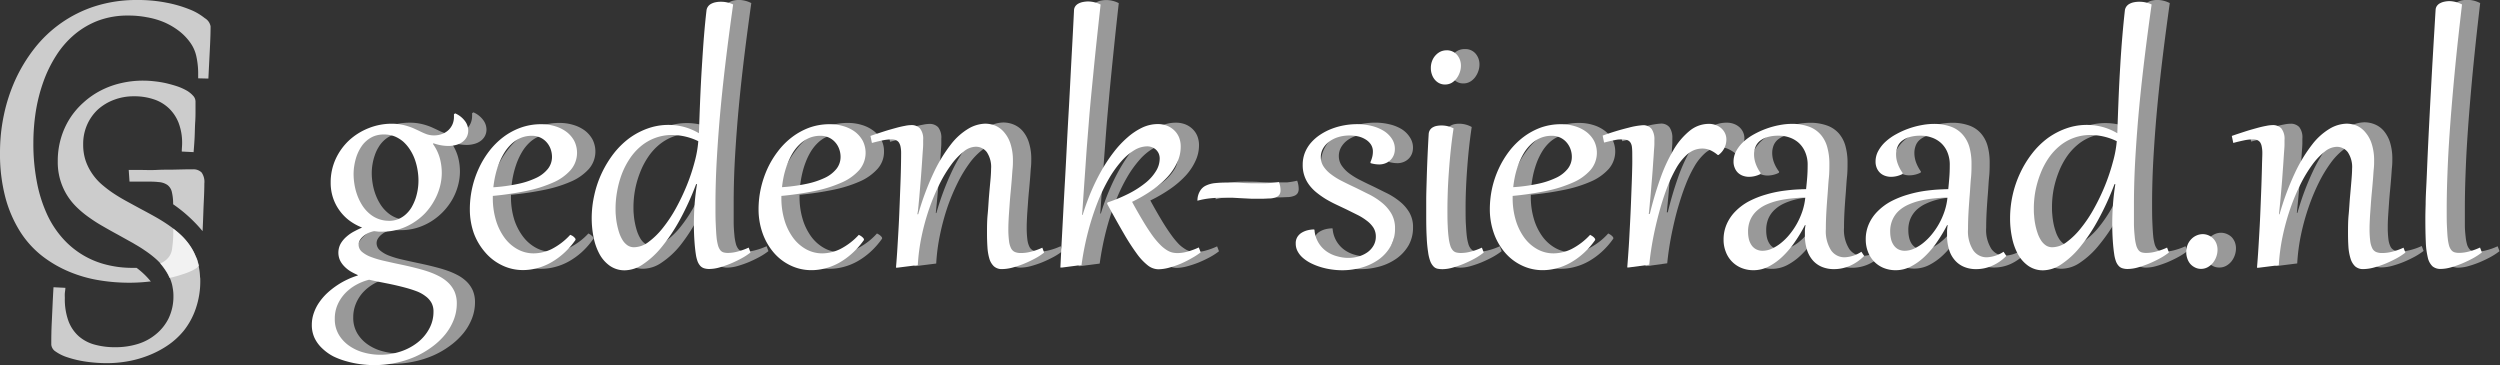 <svg id="Laag_1" data-name="Laag 1" xmlns="http://www.w3.org/2000/svg" viewBox="0 0 509.42 74.37"><rect x="0" y="0" width="509.42" height="74.37" fill="#333333" stroke="none"/><defs><style>.cls-1{opacity:0.75;}.cls-2{fill:#fff;}.cls-3{opacity:0.5;}</style></defs><g class="cls-1"><path class="cls-2" d="M75.27,71a17.16,17.16,0,0,1-.9,5.83A15.06,15.06,0,0,1,72,81.27a15.27,15.27,0,0,1-3.46,3.17,19.73,19.73,0,0,1-4.06,2.08,21.75,21.75,0,0,1-4.21,1.14,24.24,24.24,0,0,1-3.91.34,29.86,29.86,0,0,1-4.45-.32,21.3,21.3,0,0,1-3.64-.85,9,9,0,0,1-2.48-1.2,1.87,1.87,0,0,1-.88-1.41c0-1.07,0-2.59.1-4.59s.19-4.36.35-7.1l2.42.12c0,.37-.08.74-.11,1.1s0,.7,0,1a13,13,0,0,0,.73,4.64,7.86,7.86,0,0,0,2.08,3.1,8.18,8.18,0,0,0,3.26,1.73,15.57,15.57,0,0,0,4.26.53,15.23,15.23,0,0,0,4.51-.65,10.67,10.67,0,0,0,3.73-2A9.79,9.79,0,0,0,68.8,78.9a10.26,10.26,0,0,0,1-4.52,8.74,8.74,0,0,0-.15-1.72,7.24,7.24,0,0,0-.3-1.26,9.54,9.54,0,0,0-1.22-2.48,11.7,11.7,0,0,0-1.84-2.1A20.39,20.39,0,0,0,63.92,65c-.63-.44-1.3-.85-2-1.25-.21-.13-.42-.26-.65-.38l-2.82-1.57c-1-.54-2-1.1-3-1.68A30.69,30.69,0,0,1,52.6,58.3a20.2,20.2,0,0,1-2.55-2.12,13,13,0,0,1-2-2.52,12.74,12.74,0,0,1-1.82-6.77,16.34,16.34,0,0,1,.65-4.73,15.72,15.72,0,0,1,1.8-4,15.53,15.53,0,0,1,2.78-3.26A16.28,16.28,0,0,1,55,32.44a17.31,17.31,0,0,1,4.12-1.5,19.62,19.62,0,0,1,4.49-.51,20.26,20.26,0,0,1,2.25.13,21.8,21.8,0,0,1,2.38.38c.8.19,1.57.4,2.3.64a11.42,11.42,0,0,1,1.92.85,5.26,5.26,0,0,1,1.33,1.06,1.75,1.75,0,0,1,.51,1.22c0,.46,0,1,0,1.73s0,1.48-.06,2.37-.07,1.86-.11,2.9S74,43.86,73.91,45l-2.41-.12c0-.59.07-1.13.07-1.66a11.38,11.38,0,0,0-.71-4.17,8.31,8.31,0,0,0-2-3,8.17,8.17,0,0,0-3.09-1.82,12.41,12.41,0,0,0-4-.61,11.32,11.32,0,0,0-4.11.73,10.29,10.29,0,0,0-3.29,2,9.43,9.43,0,0,0-2.17,3.1,9.68,9.68,0,0,0-.79,3.95,10.31,10.31,0,0,0,.45,3.18,10.74,10.74,0,0,0,1.26,2.62A11.47,11.47,0,0,0,55,51.41a24.05,24.05,0,0,0,2.39,1.86c.86.58,1.77,1.13,2.73,1.66l2.9,1.58c1,.53,2,1.07,3,1.63s1.91,1.13,2.8,1.74l.21.15A20.49,20.49,0,0,1,71.43,62a12.91,12.91,0,0,1,2,2.47,11.24,11.24,0,0,1,.88,1.73c.16.37.3.76.43,1.15,0,0,0,.07,0,.1a11.94,11.94,0,0,1,.48,3C75.27,70.66,75.27,70.84,75.27,71Z" transform="translate(-34.46 -14)"/></g><g class="cls-1"><path class="cls-2" d="M75.55,49.16a2.33,2.33,0,0,0-1.85-.65l-1.41,0-2.67.06c-1,0-2.13,0-3.31.06s-2.3,0-3.36,0H61.38c-.21,0-.44,0-.69,0L60.85,51h2.9c1.23,0,2.22,0,3,.1a3.58,3.58,0,0,1,1.84.6,2.5,2.5,0,0,1,.9,1.48,10.26,10.26,0,0,1,.25,2.44,29.66,29.66,0,0,1,6,5.48c.07-1.4.12-2.7.16-3.92s.1-2.33.14-3.32.06-1.8.06-2.47A3.34,3.34,0,0,0,75.55,49.16Zm-.79,18.17a.38.38,0,0,1,0-.1,5.24,5.24,0,0,0-.4-1,11.24,11.24,0,0,0-.88-1.73,12.91,12.91,0,0,0-2-2.47,16.91,16.91,0,0,0-1.71-1.44c0,.32,0,.65,0,1,0,1.15-.13,2.21-.25,3.16a3.59,3.59,0,0,1-.57,1.5,4,4,0,0,1-1.39,1.22c-.15.08-.3.14-.46.21a11.92,11.92,0,0,1,1,1.32A8.82,8.82,0,0,1,69,70.63a23.27,23.27,0,0,0,2.58-.71,14.74,14.74,0,0,0,2-.77,8.2,8.2,0,0,0,1-.58,3.41,3.41,0,0,0,.42-.43h0a7.15,7.15,0,0,0-.19-.7S74.77,67.36,74.76,67.33ZM76.19,17.7a11.54,11.54,0,0,0-3.06-1.77,25,25,0,0,0-4.68-1.37,29.78,29.78,0,0,0-6-.56,27.9,27.9,0,0,0-8.59,1.26A25.53,25.53,0,0,0,41.45,23.9a32,32,0,0,0-3.89,6.42,34.51,34.51,0,0,0-2.33,7.21,36.73,36.73,0,0,0-.77,7.5,34.9,34.9,0,0,0,1.11,9.27,25.32,25.32,0,0,0,3.06,7,19.73,19.73,0,0,0,4.52,4.94,24.26,24.26,0,0,0,5.52,3.17,27,27,0,0,0,6,1.7,37.27,37.27,0,0,0,6.07.5,35.21,35.21,0,0,0,4.18-.24l.28,0a15.69,15.69,0,0,0-2.91-2.79h-.88a21.35,21.35,0,0,1-5.26-.64,17.51,17.51,0,0,1-8.87-5.33,19.58,19.58,0,0,1-3.2-4.87A28.23,28.23,0,0,1,42,51.21a41,41,0,0,1-.74-8.11,41.75,41.75,0,0,1,.5-6.41,33.63,33.63,0,0,1,1.55-6.06,26.23,26.23,0,0,1,2.62-5.34A18.68,18.68,0,0,1,49.68,21a16.77,16.77,0,0,1,4.88-2.83,17.2,17.2,0,0,1,6.08-1,19.51,19.51,0,0,1,3.77.35,15.82,15.82,0,0,1,3.46,1,14.3,14.3,0,0,1,3,1.74,11.09,11.09,0,0,1,2.34,2.4,7.49,7.49,0,0,1,1.26,2.83,16.37,16.37,0,0,1,.37,3.17c0,.22,0,.45,0,.65s0,.42,0,.65l2.08.05q.19-3.74.32-6.37c.09-1.75.13-3.18.13-4.28A2.44,2.44,0,0,0,76.19,17.7Z" transform="translate(-34.46 -14)"/></g><g class="cls-3"><path class="cls-2" d="M126.38,43.05a9.31,9.31,0,0,1,1.4,2.9,11.55,11.55,0,0,1,.4,3,11.18,11.18,0,0,1-.43,3,12,12,0,0,1-1.2,2.83,12.72,12.72,0,0,1-4.32,4.39,12.29,12.29,0,0,1-2.89,1.28,11.44,11.44,0,0,1-3.22.45,8.44,8.44,0,0,1-.87,0l-.87-.1a4.86,4.86,0,0,0-1.27.42,4.49,4.49,0,0,0-1,.65,3.07,3.07,0,0,0-.67.8,1.72,1.72,0,0,0-.24.86,1.92,1.92,0,0,0,.68,1.48,6.09,6.09,0,0,0,1.83,1.07,18.85,18.85,0,0,0,2.66.8c1,.23,2.06.47,3.16.7s2,.43,2.92.66,1.88.48,2.75.77a15.58,15.58,0,0,1,2.41,1,8.07,8.07,0,0,1,1.92,1.36,5.8,5.8,0,0,1,1.27,1.82,6,6,0,0,1,.45,2.4,9.09,9.09,0,0,1-.62,3.31,11.27,11.27,0,0,1-1.75,3,14.47,14.47,0,0,1-2.69,2.53,17.79,17.79,0,0,1-3.44,2,20.39,20.39,0,0,1-4,1.26,21,21,0,0,1-4.37.45,20.52,20.52,0,0,1-2.75-.19,19.75,19.75,0,0,1-2.85-.59,15.22,15.22,0,0,1-2.68-1,9.86,9.86,0,0,1-2.25-1.55,7.1,7.1,0,0,1-1.56-2.1,6.17,6.17,0,0,1-.57-2.71,7.14,7.14,0,0,1,.42-2.43,9.07,9.07,0,0,1,1.11-2.17,12.08,12.08,0,0,1,1.63-1.88,16.34,16.34,0,0,1,2-1.57A16.53,16.53,0,0,1,109,70.66a14.69,14.69,0,0,1,2.08-.8l0-.1a14.72,14.72,0,0,1-1.43-.72,6.33,6.33,0,0,1-1.27-1,4.94,4.94,0,0,1-.91-1.26,3.84,3.84,0,0,1,.12-3.4A5.73,5.73,0,0,1,108.76,62a8,8,0,0,1,1.56-1.08c.57-.3,1.12-.57,1.64-.79a11,11,0,0,1-2.72-1.52,9.59,9.59,0,0,1-2-2.12A9.37,9.37,0,0,1,106,53.91a9.73,9.73,0,0,1-.43-2.92,11.27,11.27,0,0,1,1-4.79,12,12,0,0,1,2.71-3.81,13,13,0,0,1,4-2.51A12.65,12.65,0,0,1,118,39a10.22,10.22,0,0,1,1.74.14,11.33,11.33,0,0,1,1.47.35,12.35,12.35,0,0,1,1.23.45l1.06.49q.75.38,1.47.66a4.53,4.53,0,0,0,1.67.29,4.64,4.64,0,0,0,1.53-.26,4,4,0,0,0,1.28-.74,3.62,3.62,0,0,0,.88-1.19,3.71,3.71,0,0,0,.33-1.59c0-.09,0-.18,0-.26s0-.17,0-.27l.26-.18a4.86,4.86,0,0,1,2,1.57,3.28,3.28,0,0,1,.67,1.89,2.86,2.86,0,0,1-.3,1.33,3,3,0,0,1-.84,1,3.75,3.75,0,0,1-1.3.63,5.75,5.75,0,0,1-1.66.22,9.08,9.08,0,0,1-3-.55Zm-13,27.64a10.87,10.87,0,0,0-2.66,1.09,9.46,9.46,0,0,0-2.23,1.73A7.93,7.93,0,0,0,107,75.83a7.21,7.21,0,0,0-.56,2.85,6.17,6.17,0,0,0,.84,3.27,7.38,7.38,0,0,0,2.17,2.28,9.5,9.5,0,0,0,3,1.35,12.55,12.55,0,0,0,3.24.43,13,13,0,0,0,4.15-.66,11.38,11.38,0,0,0,3.47-1.84,9,9,0,0,0,2.38-2.78,7.19,7.19,0,0,0,.88-3.5,3.65,3.65,0,0,0-.44-1.83,4.28,4.28,0,0,0-1.2-1.32,7.13,7.13,0,0,0-1.8-1c-.7-.26-1.47-.51-2.3-.73-1.12-.3-2.3-.58-3.55-.83S114.69,71,113.37,70.69Zm4.07-12a5,5,0,0,0,1.93-.37,5.33,5.33,0,0,0,1.53-1A6,6,0,0,0,122.05,56a10.66,10.66,0,0,0,.78-1.72,11.82,11.82,0,0,0,.6-3.65,12.66,12.66,0,0,0-.19-2.2,12.12,12.12,0,0,0-.56-2.17,9.63,9.63,0,0,0-1-2,8,8,0,0,0-1.35-1.59,6.31,6.31,0,0,0-1.76-1.08,5.94,5.94,0,0,0-2.2-.39,5.65,5.65,0,0,0-2,.35,5.47,5.47,0,0,0-1.59,1,6,6,0,0,0-1.17,1.42,8,8,0,0,0-.79,1.7,10.66,10.66,0,0,0-.46,1.83,11,11,0,0,0-.15,1.77,13.2,13.2,0,0,0,.2,2.23,11.85,11.85,0,0,0,.59,2.18,10.81,10.81,0,0,0,1,2,7.34,7.34,0,0,0,1.41,1.62,6,6,0,0,0,4,1.49Z" transform="translate(-34.46 -14)"/><path class="cls-2" d="M154.36,61.57l.3.17A2.16,2.16,0,0,1,155,62a1.85,1.85,0,0,1,.28.28.47.47,0,0,1,.11.28.27.27,0,0,1-.06.16A16,16,0,0,1,153,65.38a14.57,14.57,0,0,1-2.65,1.9,11.88,11.88,0,0,1-2.8,1.12,10.89,10.89,0,0,1-2.8.37,9.65,9.65,0,0,1-4.35-1,10.23,10.23,0,0,1-3.4-2.65,12.35,12.35,0,0,1-2.23-3.94,14.57,14.57,0,0,1-.8-4.86,20.29,20.29,0,0,1,.46-4.23,19.68,19.68,0,0,1,1.35-4,18.4,18.4,0,0,1,2.15-3.57,15,15,0,0,1,2.87-2.87,13.76,13.76,0,0,1,3.54-1.91,12.24,12.24,0,0,1,4.14-.69,9.46,9.46,0,0,1,2.79.4,7.54,7.54,0,0,1,2.33,1.13,5.82,5.82,0,0,1,1.59,1.83,5.42,5.42,0,0,1-.72,6A10.46,10.46,0,0,1,150.8,51a26.57,26.57,0,0,1-5.45,1.69,61.36,61.36,0,0,1-6.77,1v.34a15.7,15.7,0,0,0,.64,4.63A11.69,11.69,0,0,0,141,62.16a8.22,8.22,0,0,0,2.65,2.32,6.77,6.77,0,0,0,3.28.83,8.49,8.49,0,0,0,3.65-.88A13.34,13.34,0,0,0,154.36,61.57ZM150.64,45.7a4.51,4.51,0,0,0-.31-1.7,4.21,4.21,0,0,0-.85-1.38,3.9,3.9,0,0,0-2.91-1.25,5.88,5.88,0,0,0-2.34.45,6.53,6.53,0,0,0-1.88,1.24,8.71,8.71,0,0,0-1.46,1.81,14.14,14.14,0,0,0-1.08,2.21,18.8,18.8,0,0,0-1.11,4.78,34.24,34.24,0,0,0,5-.68,16.47,16.47,0,0,0,3.75-1.24,6.6,6.6,0,0,0,2.35-1.82A3.88,3.88,0,0,0,150.64,45.7Z" transform="translate(-34.46 -14)"/><path class="cls-2" d="M187.55,14.63c-.47,3.35-.93,6.78-1.36,10.28s-.82,7-1.15,10.48-.59,6.91-.79,10.29-.29,6.61-.29,9.7c0,1.49,0,2.77,0,3.84s.08,2,.15,2.71a10.52,10.52,0,0,0,.3,1.76,2.88,2.88,0,0,0,.47,1,1.36,1.36,0,0,0,.67.46,3.28,3.28,0,0,0,.89.11,7.71,7.71,0,0,0,2-.29,13,13,0,0,0,2.23-.8l.37,1a12.65,12.65,0,0,1-1.79,1.17,24.86,24.86,0,0,1-2.26,1.09,22.08,22.08,0,0,1-2.32.8,7.94,7.94,0,0,1-2,.3,3.43,3.43,0,0,1-1.07-.14,1.77,1.77,0,0,1-.78-.48,2.81,2.81,0,0,1-.55-.92,6.3,6.3,0,0,1-.37-1.46c-.12-.79-.21-1.72-.29-2.77s-.1-2.2-.1-3.44,0-2.66.14-4,.26-2.73.49-4.09l-.18,0a55.91,55.91,0,0,1-3.31,7.26A36.21,36.21,0,0,1,173.08,64a17,17,0,0,1-3.82,3.52,6.74,6.74,0,0,1-3.67,1.24,5.22,5.22,0,0,1-3.07-.9,7,7,0,0,1-2.1-2.37,11.65,11.65,0,0,1-1.22-3.38,19.55,19.55,0,0,1-.4-3.93,21.39,21.39,0,0,1,.54-4.79,21,21,0,0,1,1.53-4.48,21.73,21.73,0,0,1,2.4-3.93,16.84,16.84,0,0,1,3.15-3.11,14.78,14.78,0,0,1,3.76-2.05,12.43,12.43,0,0,1,4.26-.74,12.31,12.31,0,0,1,3.12.4,11.86,11.86,0,0,1,3.09,1.3q.1-3.36.25-6.83c.1-2.31.21-4.56.35-6.75s.27-4.26.43-6.21.33-3.69.52-5.22a1.7,1.7,0,0,1,.31-.82,1.82,1.82,0,0,1,.65-.55,3.12,3.12,0,0,1,.89-.31,4.87,4.87,0,0,1,1-.1A5.73,5.73,0,0,1,187.55,14.63Zm-7.09,27.86a12.35,12.35,0,0,0-5.3-1.26,9.8,9.8,0,0,0-3.53.61,10,10,0,0,0-2.9,1.69,11.62,11.62,0,0,0-2.25,2.53,15.68,15.68,0,0,0-1.61,3.13,19.11,19.11,0,0,0-1,3.47,19.76,19.76,0,0,0-.33,3.57c0,.43,0,.91.06,1.46a13.28,13.28,0,0,0,.23,1.7,14,14,0,0,0,.44,1.72,7.77,7.77,0,0,0,.69,1.51,3.59,3.59,0,0,0,1,1.08,2.36,2.36,0,0,0,1.38.4,5,5,0,0,0,2.9-1.06,15.36,15.36,0,0,0,2.9-2.83,28.74,28.74,0,0,0,2.67-4,43.54,43.54,0,0,0,2.23-4.68,36.87,36.87,0,0,0,1.6-4.75A23.54,23.54,0,0,0,180.46,42.49Z" transform="translate(-34.46 -14)"/><path class="cls-2" d="M213.16,61.57l.31.17a2.08,2.08,0,0,1,.34.24,1.48,1.48,0,0,1,.28.28.43.43,0,0,1,.12.28.27.27,0,0,1-.06.16,16.41,16.41,0,0,1-2.38,2.68,14.92,14.92,0,0,1-2.65,1.9,12,12,0,0,1-2.8,1.12,11,11,0,0,1-2.81.37,9.71,9.71,0,0,1-4.35-1,10.33,10.33,0,0,1-3.4-2.65,12.33,12.33,0,0,1-2.22-3.94,14.33,14.33,0,0,1-.81-4.86,19.65,19.65,0,0,1,.47-4.23,20.28,20.28,0,0,1,1.34-4,18.91,18.91,0,0,1,2.15-3.57,14.77,14.77,0,0,1,2.88-2.87,13.44,13.44,0,0,1,3.54-1.91,12.15,12.15,0,0,1,4.14-.69,9.56,9.56,0,0,1,2.79.4,7.48,7.48,0,0,1,2.32,1.13A5.69,5.69,0,0,1,214,42.41a5,5,0,0,1,.59,2.47,5.14,5.14,0,0,1-1.31,3.52A10.46,10.46,0,0,1,209.6,51a26.38,26.38,0,0,1-5.45,1.69,61,61,0,0,1-6.77,1v.34a15.7,15.7,0,0,0,.64,4.63,11.69,11.69,0,0,0,1.77,3.59,8.32,8.32,0,0,0,2.65,2.32,6.81,6.81,0,0,0,3.29.83,8.45,8.45,0,0,0,3.64-.88A13.34,13.34,0,0,0,213.16,61.57ZM209.44,45.7a4.71,4.71,0,0,0-.3-1.7,4.39,4.39,0,0,0-.85-1.38,4.15,4.15,0,0,0-1.3-.92,4,4,0,0,0-1.62-.33,5.8,5.8,0,0,0-2.33.45,6.4,6.4,0,0,0-1.88,1.24,8.75,8.75,0,0,0-1.47,1.81,13.26,13.26,0,0,0-1.07,2.21,16.45,16.45,0,0,0-.72,2.39,19.54,19.54,0,0,0-.4,2.39,34.24,34.24,0,0,0,5-.68,16.39,16.39,0,0,0,3.76-1.24,6.64,6.64,0,0,0,2.34-1.82A3.88,3.88,0,0,0,209.44,45.7Z" transform="translate(-34.46 -14)"/><path class="cls-2" d="M221.78,45a6.53,6.53,0,0,0-.12-1.36,2.31,2.31,0,0,0-.36-.88,1.36,1.36,0,0,0-.63-.46,2.38,2.38,0,0,0-.89-.14,9,9,0,0,0-1.7.19c-.66.14-1.41.31-2.25.54l-.3-1.43,2.7-.9c.86-.26,1.66-.5,2.38-.7s1.37-.35,1.92-.45a7.12,7.12,0,0,1,1.31-.16,2.37,2.37,0,0,1,1.79.68,3.46,3.46,0,0,1,.64,2.35c0,.13,0,.43,0,.92s-.06,1.09-.11,1.82-.1,1.59-.17,2.54-.14,2-.22,3.06-.19,2.2-.29,3.35-.22,2.3-.34,3.45l.12,0a55.82,55.82,0,0,1,3.22-8.61,30.13,30.13,0,0,1,3.5-5.69,12.72,12.72,0,0,1,3.54-3.16,7.09,7.09,0,0,1,3.36-1,5.63,5.63,0,0,1,2.14.42,4.84,4.84,0,0,1,1.83,1.32,6.65,6.65,0,0,1,1.27,2.35,11,11,0,0,1,.48,3.47c0,.39,0,.92-.07,1.59s-.1,1.4-.17,2.22-.14,1.69-.23,2.6-.16,1.82-.22,2.7-.13,1.73-.17,2.52-.07,1.5-.07,2.09a19,19,0,0,0,.13,2.51,4.63,4.63,0,0,0,.42,1.53,1.59,1.59,0,0,0,.79.77,3.12,3.12,0,0,0,1.21.21,8.15,8.15,0,0,0,2.14-.29,13,13,0,0,0,2.23-.8l.38,1a13.42,13.42,0,0,1-1.8,1.17c-.73.39-1.49.76-2.29,1.09a20.81,20.81,0,0,1-2.38.8,8.68,8.68,0,0,1-2.1.3,2.37,2.37,0,0,1-1.68-.57,3.52,3.52,0,0,1-.92-1.56,10.46,10.46,0,0,1-.39-2.32c-.06-.88-.09-1.83-.09-2.84,0-1.24,0-2.52.13-3.83s.18-2.56.28-3.75.21-2.26.29-3.23.13-1.74.13-2.32a5.46,5.46,0,0,0-.87-3.41,2.78,2.78,0,0,0-2.31-1.1,4,4,0,0,0-2.42,1A13.27,13.27,0,0,0,232,47.27a27.48,27.48,0,0,0-2.41,4,42.08,42.08,0,0,0-2.09,5A48,48,0,0,0,226,61.85a39.07,39.07,0,0,0-.77,5.85l-4.13.52-.32,0c.11-1.26.21-2.62.3-4.1s.18-3,.26-4.49.14-3,.2-4.53.12-2.9.16-4.19.08-2.47.1-3.49S221.78,45.56,221.78,45Z" transform="translate(-34.46 -14)"/><path class="cls-2" d="M263.84,55a31.48,31.48,0,0,0,4.33-1.8A19.19,19.19,0,0,0,271.54,51a9.33,9.33,0,0,0,2.18-2.41,4.84,4.84,0,0,0,.77-2.59,2.44,2.44,0,0,0-.2-1,2.51,2.51,0,0,0-.56-.79,2.57,2.57,0,0,0-.81-.5,2.73,2.73,0,0,0-1-.18,5.2,5.2,0,0,0-2.58.77,11.24,11.24,0,0,0-2.65,2.24,22.25,22.25,0,0,0-2.56,3.57,35.36,35.36,0,0,0-2.31,4.81,52.65,52.65,0,0,0-1.92,5.91,60.27,60.27,0,0,0-1.36,6.88l-4,.52-.31,0c.08-1.56.17-3.28.26-5.15s.21-3.88.32-6,.23-4.3.36-6.59.25-4.62.37-7,.26-4.76.39-7.18.26-4.79.38-7.14.25-4.66.37-6.91.23-4.41.34-6.47a1.41,1.41,0,0,1,.27-.82,1.77,1.77,0,0,1,.66-.55,3.22,3.22,0,0,1,.92-.31,5.39,5.39,0,0,1,1.07-.1,5.73,5.73,0,0,1,2.49.63q-.45,4-.81,7.44c-.23,2.25-.45,4.34-.64,6.27s-.37,3.74-.52,5.42-.3,3.29-.43,4.83-.24,3-.35,4.51-.23,3-.33,4.47-.22,3.09-.33,4.71-.23,3.36-.36,5.22l.12,0a44.59,44.59,0,0,1,1.68-4.65,41,41,0,0,1,2.13-4.36,33.48,33.48,0,0,1,2.51-3.81,20.54,20.54,0,0,1,2.81-3,13.29,13.29,0,0,1,3-2A7.46,7.46,0,0,1,274.1,39a5.12,5.12,0,0,1,1.86.33,4.38,4.38,0,0,1,1.47.93,4.06,4.06,0,0,1,1,1.45,5,5,0,0,1,.35,1.9,7.42,7.42,0,0,1-.72,3.18,11.46,11.46,0,0,1-2,3,18.84,18.84,0,0,1-3.14,2.7,29.66,29.66,0,0,1-4.06,2.36c.88,1.62,1.68,3,2.38,4.16s1.35,2.13,1.92,2.91a16.32,16.32,0,0,0,1.55,1.87A7.24,7.24,0,0,0,276,64.78a3.6,3.6,0,0,0,1.1.46,5.05,5.05,0,0,0,1,.11,7.82,7.82,0,0,0,2.14-.32,14.8,14.8,0,0,0,2.23-.83l.38,1A13.42,13.42,0,0,1,281,66.4a24.42,24.42,0,0,1-2.3,1.09,21.39,21.39,0,0,1-2.42.8,8.75,8.75,0,0,1-2.1.3,3.59,3.59,0,0,1-2.13-.78,11.76,11.76,0,0,1-2.27-2.42,43.81,43.81,0,0,1-2.68-4.16q-1.47-2.52-3.36-6Z" transform="translate(-34.46 -14)"/><path class="cls-2" d="M298.78,50.82a4.81,4.81,0,0,1,.31,1.64,1.64,1.64,0,0,1-.22.91,1.44,1.44,0,0,1-.68.53,4,4,0,0,1-1.2.26c-.5,0-1.09.06-1.79.06s-1.29,0-1.93,0l-2-.1-2-.11c-.65,0-1.31,0-2,0a24.17,24.17,0,0,0-2.57.13,15.88,15.88,0,0,0-2.53.48,3.73,3.73,0,0,1,.42-1.91,2.7,2.7,0,0,1,1.2-1.09,5.6,5.6,0,0,1,1.87-.5c.73-.07,1.54-.11,2.44-.11s1.9,0,3,.07,2.23.08,3.47.08c.75,0,1.49,0,2.21,0A16,16,0,0,0,298.78,50.82Z" transform="translate(-34.46 -14)"/><path class="cls-2" d="M306,60.56a5.85,5.85,0,0,0,2.43,4.37,6.68,6.68,0,0,0,2.15,1,8.23,8.23,0,0,0,2.34.34A7.3,7.3,0,0,0,315,66a6,6,0,0,0,1.78-.85A4.32,4.32,0,0,0,318,63.79a3.6,3.6,0,0,0,.47-1.82,3.4,3.4,0,0,0-.5-1.84,5.58,5.58,0,0,0-1.32-1.44,11.18,11.18,0,0,0-1.93-1.21l-2.28-1.13-2.11-1c-.7-.33-1.39-.7-2-1.09A16.85,16.85,0,0,1,306.48,53,8.73,8.73,0,0,1,305,51.44a6.91,6.91,0,0,1-1-1.88,6.73,6.73,0,0,1-.37-2.3,6.6,6.6,0,0,1,.47-2.51,7.17,7.17,0,0,1,1.3-2.07,9.26,9.26,0,0,1,1.9-1.61,12.39,12.39,0,0,1,2.3-1.16,13.83,13.83,0,0,1,2.52-.69,14.85,14.85,0,0,1,2.52-.23,12.59,12.59,0,0,1,3,.35,8.48,8.48,0,0,1,2.47,1A5.4,5.4,0,0,1,321.76,42a3.75,3.75,0,0,1,.62,2.13,3.61,3.61,0,0,1-.15,1,3,3,0,0,1-.54,1,3,3,0,0,1-1,.78,3.39,3.39,0,0,1-1.5.34,6.5,6.5,0,0,1-1.74-.26l-.06-.2a6.17,6.17,0,0,0,.4-1.16,4.54,4.54,0,0,0,.11-1,2.59,2.59,0,0,0-.46-1.53,3.53,3.53,0,0,0-1.12-1,4.87,4.87,0,0,0-1.49-.58,8.16,8.16,0,0,0-1.61-.17,7.79,7.79,0,0,0-2.51.37,6,6,0,0,0-1.87,1,4.54,4.54,0,0,0-1.17,1.41,3.59,3.59,0,0,0-.4,1.65,3.43,3.43,0,0,0,.57,1.94,6.68,6.68,0,0,0,1.52,1.59,14.64,14.64,0,0,0,2.19,1.35q1.23.63,2.58,1.26c1,.48,2,1,3,1.48a14.09,14.09,0,0,1,2.65,1.73,8.12,8.12,0,0,1,1.89,2.22,5.85,5.85,0,0,1,.72,3,7.3,7.3,0,0,1-.89,3.62,8.65,8.65,0,0,1-2.41,2.67,11.25,11.25,0,0,1-3.45,1.65,14.71,14.71,0,0,1-4,.56,14.9,14.9,0,0,1-2.17-.16,14.06,14.06,0,0,1-2.16-.47,12.86,12.86,0,0,1-2-.78,7.87,7.87,0,0,1-1.64-1.07,4.71,4.71,0,0,1-1.11-1.35,3.31,3.31,0,0,1-.4-1.63,2.5,2.5,0,0,1,.32-1.3,2.65,2.65,0,0,1,.86-.87,4.3,4.3,0,0,1,1.2-.51,6.09,6.09,0,0,1,1.35-.18Z" transform="translate(-34.46 -14)"/><path class="cls-2" d="M334.35,39.88c-.23,1.51-.42,3-.58,4.52s-.28,3-.38,4.38-.17,2.75-.22,4-.07,2.4-.07,3.41c0,1.38,0,2.55.06,3.53s.11,1.81.2,2.49a9.4,9.4,0,0,0,.34,1.61,2.55,2.55,0,0,0,.52.93,1.41,1.41,0,0,0,.71.42,3.71,3.71,0,0,0,.92.1,7.84,7.84,0,0,0,2-.29,12.93,12.93,0,0,0,2.22-.8l.38,1a13.92,13.92,0,0,1-1.79,1.17,25.06,25.06,0,0,1-2.27,1.09,21.32,21.32,0,0,1-2.32.8,7.94,7.94,0,0,1-2,.3,5.27,5.27,0,0,1-1-.09,1.62,1.62,0,0,1-.82-.44,3.21,3.21,0,0,1-.65-1.05,8.37,8.37,0,0,1-.47-1.88c-.13-.79-.22-1.78-.29-3s-.1-2.63-.1-4.31q0-1.48,0-3.36c0-1.24.05-2.58.09-4s.09-2.94.16-4.53.15-3.22.25-4.91a1.72,1.72,0,0,1,.3-.9,1.69,1.69,0,0,1,.63-.53,2.78,2.78,0,0,1,.8-.26,4.62,4.62,0,0,1,.79-.07A5.27,5.27,0,0,1,334.35,39.88ZM332.63,31a2.6,2.6,0,0,1-1.23-.29,2.88,2.88,0,0,1-.91-.75,3.33,3.33,0,0,1-.57-1.07,4,4,0,0,1-.2-1.24A3.89,3.89,0,0,1,330,26a3.32,3.32,0,0,1,.77-1.14A3,3,0,0,1,333,24a2.72,2.72,0,0,1,2.13.92,3.34,3.34,0,0,1,.59,1,3.47,3.47,0,0,1,.21,1.22,4.08,4.08,0,0,1-.24,1.37,4.46,4.46,0,0,1-.66,1.24,3.38,3.38,0,0,1-1,.89A2.74,2.74,0,0,1,332.63,31Z" transform="translate(-34.46 -14)"/><path class="cls-2" d="M362.17,61.57l.3.17a2.16,2.16,0,0,1,.35.24,1.85,1.85,0,0,1,.28.28.47.47,0,0,1,.11.28.22.22,0,0,1-.06.16,16,16,0,0,1-2.38,2.68,14.57,14.57,0,0,1-2.65,1.9,11.88,11.88,0,0,1-2.8,1.12,10.89,10.89,0,0,1-2.8.37,9.71,9.71,0,0,1-4.35-1,10.33,10.33,0,0,1-3.4-2.65,12.54,12.54,0,0,1-2.23-3.94,14.57,14.57,0,0,1-.8-4.86,19.65,19.65,0,0,1,.47-4.23,19.07,19.07,0,0,1,1.34-4,18.4,18.4,0,0,1,2.15-3.57,15,15,0,0,1,2.87-2.87,13.76,13.76,0,0,1,3.54-1.91,12.24,12.24,0,0,1,4.14-.69,9.46,9.46,0,0,1,2.79.4,7.43,7.43,0,0,1,2.33,1.13A5.82,5.82,0,0,1,363,42.41a5.42,5.42,0,0,1-.72,6A10.46,10.46,0,0,1,358.61,51a26.57,26.57,0,0,1-5.45,1.69,61.36,61.36,0,0,1-6.77,1v.34a15.7,15.7,0,0,0,.64,4.63,11.69,11.69,0,0,0,1.77,3.59,8.32,8.32,0,0,0,2.65,2.32,6.8,6.8,0,0,0,3.28.83,8.49,8.49,0,0,0,3.65-.88A13.34,13.34,0,0,0,362.17,61.57ZM358.45,45.7a4.51,4.51,0,0,0-.31-1.7,4.21,4.21,0,0,0-.85-1.38,3.9,3.9,0,0,0-2.91-1.25,5.88,5.88,0,0,0-2.34.45,6.53,6.53,0,0,0-1.88,1.24,8.71,8.71,0,0,0-1.46,1.81,14.14,14.14,0,0,0-1.08,2.21,19.38,19.38,0,0,0-.72,2.39,21.57,21.57,0,0,0-.39,2.39,34.24,34.24,0,0,0,5-.68,16.73,16.73,0,0,0,3.76-1.24,6.64,6.64,0,0,0,2.34-1.82A3.88,3.88,0,0,0,358.45,45.7Z" transform="translate(-34.46 -14)"/><path class="cls-2" d="M370.06,68.22l-.32,0c.1-1.26.2-2.62.3-4.1s.17-3,.25-4.49.15-3,.21-4.53.11-2.9.16-4.19.08-2.47.1-3.49,0-1.84,0-2.44a11.44,11.44,0,0,0-.06-1.26,2.22,2.22,0,0,0-.27-.89,1.22,1.22,0,0,0-.6-.52,2.66,2.66,0,0,0-1.07-.17,5.53,5.53,0,0,0-.69,0c-.24,0-.5.06-.79.11l-1,.21-1.26.31-.29-1.42a51.55,51.55,0,0,1,5.32-1.68,14.85,14.85,0,0,1,2.74-.48,2.16,2.16,0,0,1,1.87.76,3.76,3.76,0,0,1,.57,2.27c0,.09,0,.36,0,.81s-.07,1-.11,1.75-.1,1.55-.17,2.5-.14,2-.23,3.05-.18,2.22-.28,3.4-.22,2.36-.34,3.53l.2,0a72,72,0,0,1,2.14-7.22,32.73,32.73,0,0,1,2.69-5.83,14.32,14.32,0,0,1,3.28-3.88A6.17,6.17,0,0,1,386.35,39a4,4,0,0,1,1.4.24,3.51,3.51,0,0,1,1.13.66,3.1,3.1,0,0,1,.75,1,2.89,2.89,0,0,1,.28,1.28,4,4,0,0,1-.39,1.71,4,4,0,0,1-1.21,1.45h-.16a6.66,6.66,0,0,0-1.57-1A4.19,4.19,0,0,0,385,44a4.65,4.65,0,0,0-1.72.33,5.23,5.23,0,0,0-1.52,1A11.06,11.06,0,0,0,379.67,48a26.64,26.64,0,0,0-1.77,3.75c-.54,1.37-1,2.81-1.45,4.32s-.8,3-1.11,4.41-.56,2.77-.75,4-.32,2.32-.4,3.17Z" transform="translate(-34.46 -14)"/><path class="cls-2" d="M406.5,47.38a6.42,6.42,0,0,0-.52-2.71,5.38,5.38,0,0,0-1.34-1.88,5.45,5.45,0,0,0-1.88-1.09,6.43,6.43,0,0,0-2.1-.35,8.16,8.16,0,0,0-2.37.29,4.46,4.46,0,0,0-1.57.81,3.05,3.05,0,0,0-.87,1.22,4.17,4.17,0,0,0-.27,1.51,5.64,5.64,0,0,0,.35,1.91A7.32,7.32,0,0,0,397,49l-.08.22a5.23,5.23,0,0,1-2.28.55,3.69,3.69,0,0,1-1.25-.21A2.76,2.76,0,0,1,391.66,48a3.13,3.13,0,0,1-.25-1.29,4.57,4.57,0,0,1,.56-2.19,7.39,7.39,0,0,1,1.5-1.88,11.16,11.16,0,0,1,2.15-1.52,17.35,17.35,0,0,1,2.53-1.14,18.2,18.2,0,0,1,2.62-.71,13.76,13.76,0,0,1,2.45-.25,10,10,0,0,1,3.54.56,5.79,5.79,0,0,1,2.4,1.61,6.53,6.53,0,0,1,1.34,2.56,12.59,12.59,0,0,1,.43,3.4c0,.87,0,1.83-.11,2.87s-.16,2.13-.25,3.27-.18,2.32-.25,3.53-.11,2.42-.11,3.62a7.24,7.24,0,0,0,1.06,4.28,3.31,3.31,0,0,0,2.78,1.43,6.69,6.69,0,0,0,3.4-1.13l.57.85a9.37,9.37,0,0,1-2.88,2,8,8,0,0,1-3.28.69,6.37,6.37,0,0,1-2.38-.43,5.09,5.09,0,0,1-1.88-1.3,6,6,0,0,1-1.22-2.16,9.58,9.58,0,0,1-.44-3c0-.34,0-.68,0-1s.07-.7.13-1.08H406a28.16,28.16,0,0,1-2,3.35,18.2,18.2,0,0,1-2.45,2.94,12.12,12.12,0,0,1-2.84,2.1,6.76,6.76,0,0,1-3.18.8,6.46,6.46,0,0,1-2.49-.47,5.69,5.69,0,0,1-3.17-3.28,6.63,6.63,0,0,1-.45-2.48,7.57,7.57,0,0,1,.65-3.16,8.27,8.27,0,0,1,1.78-2.55,11.06,11.06,0,0,1,2.71-2A19.11,19.11,0,0,1,398,53.44a23.89,23.89,0,0,1,3.94-.81,32.68,32.68,0,0,1,4.23-.27c.09-.83.17-1.64.23-2.41S406.5,48.31,406.5,47.38ZM394.36,61a6.37,6.37,0,0,0,.16,1.47,3.77,3.77,0,0,0,.54,1.24,2.59,2.59,0,0,0,.93.84,2.81,2.81,0,0,0,1.35.31,4.5,4.5,0,0,0,1.84-.42,8.51,8.51,0,0,0,1.87-1.15,11.62,11.62,0,0,0,1.76-1.75,14.67,14.67,0,0,0,1.51-2.22,14.83,14.83,0,0,0,1.12-2.54A12.16,12.16,0,0,0,406,54c-1,0-1.94.09-2.9.19a20.32,20.32,0,0,0-2.74.46,13.13,13.13,0,0,0-2.41.83,7.2,7.2,0,0,0-1.9,1.28,5.42,5.42,0,0,0-1.26,1.8A6,6,0,0,0,394.36,61Z" transform="translate(-34.46 -14)"/><path class="cls-2" d="M435.46,47.38a6.59,6.59,0,0,0-.51-2.71,5.38,5.38,0,0,0-1.34-1.88,5.55,5.55,0,0,0-1.88-1.09,6.43,6.43,0,0,0-2.1-.35,8.07,8.07,0,0,0-2.37.29,4.38,4.38,0,0,0-1.57.81,2.87,2.87,0,0,0-.87,1.22,4.17,4.17,0,0,0-.27,1.51,5.62,5.62,0,0,0,.34,1.91,8,8,0,0,0,1,1.87l-.07.22a5.27,5.27,0,0,1-2.28.55,3.6,3.6,0,0,1-1.25-.21A2.81,2.81,0,0,1,420.62,48a3.3,3.3,0,0,1-.24-1.29,4.57,4.57,0,0,1,.56-2.19,7.35,7.35,0,0,1,1.49-1.88,10.94,10.94,0,0,1,2.16-1.52,17.35,17.35,0,0,1,2.53-1.14,17.86,17.86,0,0,1,2.62-.71,13.74,13.74,0,0,1,2.44-.25,10.06,10.06,0,0,1,3.55.56,5.75,5.75,0,0,1,2.39,1.61,6.54,6.54,0,0,1,1.35,2.56,12.61,12.61,0,0,1,.42,3.4c0,.87,0,1.83-.11,2.87s-.15,2.13-.24,3.27-.18,2.32-.25,3.53-.11,2.42-.11,3.62a7.17,7.17,0,0,0,1.06,4.28A3.3,3.3,0,0,0,443,66.1a6.69,6.69,0,0,0,3.4-1.13l.57.85a9.37,9.37,0,0,1-2.88,2,8.09,8.09,0,0,1-3.29.69,6.36,6.36,0,0,1-2.37-.43,5.09,5.09,0,0,1-1.88-1.3,5.81,5.81,0,0,1-1.22-2.16,9.58,9.58,0,0,1-.44-3c0-.34,0-.68,0-1a8.79,8.79,0,0,1,.13-1.08H435a29.58,29.58,0,0,1-2,3.35,18.2,18.2,0,0,1-2.45,2.94,12.17,12.17,0,0,1-2.85,2.1,6.69,6.69,0,0,1-3.17.8,6.46,6.46,0,0,1-2.49-.47,5.69,5.69,0,0,1-1.93-1.31,5.79,5.79,0,0,1-1.24-2,6.63,6.63,0,0,1-.45-2.48A7.56,7.56,0,0,1,419,59.3a8.44,8.44,0,0,1,1.78-2.55,11.32,11.32,0,0,1,2.72-2A18.82,18.82,0,0,1,427,53.44a23.89,23.89,0,0,1,3.94-.81,32.68,32.68,0,0,1,4.23-.27c.09-.83.16-1.64.23-2.41S435.46,48.31,435.46,47.38ZM423.32,61a6.37,6.37,0,0,0,.17,1.47,3.75,3.75,0,0,0,.53,1.24,2.77,2.77,0,0,0,.93.84,2.87,2.87,0,0,0,1.36.31,4.54,4.54,0,0,0,1.84-.42A8.75,8.75,0,0,0,430,63.25a11.62,11.62,0,0,0,1.76-1.75,14.67,14.67,0,0,0,1.51-2.22,14.83,14.83,0,0,0,1.12-2.54A12.73,12.73,0,0,0,435,54c-1,0-1.95.09-2.91.19a20.87,20.87,0,0,0-2.74.46,13.29,13.29,0,0,0-2.4.83A7.26,7.26,0,0,0,425,56.76a5.54,5.54,0,0,0-1.25,1.8A5.81,5.81,0,0,0,423.32,61Z" transform="translate(-34.46 -14)"/><path class="cls-2" d="M476.59,14.63c-.47,3.35-.93,6.78-1.36,10.28s-.82,7-1.15,10.48-.59,6.91-.79,10.29-.3,6.61-.3,9.7c0,1.49,0,2.77.05,3.84s.09,2,.16,2.71a9.58,9.58,0,0,0,.3,1.76,2.88,2.88,0,0,0,.47,1,1.33,1.33,0,0,0,.66.46,3.33,3.33,0,0,0,.89.11,7.73,7.73,0,0,0,2.05-.29,12.93,12.93,0,0,0,2.22-.8l.38,1a12.65,12.65,0,0,1-1.79,1.17,24.86,24.86,0,0,1-2.26,1.09,21.46,21.46,0,0,1-2.33.8,7.87,7.87,0,0,1-2,.3,3.43,3.43,0,0,1-1.07-.14A1.66,1.66,0,0,1,470,68a3,3,0,0,1-.56-.92,6.9,6.9,0,0,1-.36-1.46c-.12-.79-.22-1.72-.29-2.77s-.11-2.2-.11-3.44,0-2.66.15-4,.26-2.73.48-4.09l-.17,0a57.28,57.28,0,0,1-3.31,7.26A37,37,0,0,1,462.12,64a17.27,17.27,0,0,1-3.82,3.52,6.77,6.77,0,0,1-3.68,1.24,5.21,5.21,0,0,1-3.06-.9,7,7,0,0,1-2.11-2.37,11.94,11.94,0,0,1-1.21-3.38,18.85,18.85,0,0,1-.4-3.93,21.39,21.39,0,0,1,.54-4.79,21,21,0,0,1,1.53-4.48,20.66,20.66,0,0,1,2.4-3.93,16.79,16.79,0,0,1,3.14-3.11,14.84,14.84,0,0,1,3.77-2.05,12.52,12.52,0,0,1,7.38-.34,12,12,0,0,1,3.09,1.3q.1-3.36.25-6.83t.34-6.75c.14-2.19.28-4.26.44-6.21s.33-3.69.51-5.22a1.71,1.71,0,0,1,.32-.82,1.82,1.82,0,0,1,.65-.55,3.12,3.12,0,0,1,.89-.31,4.87,4.87,0,0,1,1-.1A5.73,5.73,0,0,1,476.59,14.63Zm-7.1,27.86a12.32,12.32,0,0,0-5.3-1.26,9.73,9.73,0,0,0-6.42,2.3,11.93,11.93,0,0,0-2.26,2.53,15.64,15.64,0,0,0-1.6,3.13,20,20,0,0,0-1,3.47,19.74,19.74,0,0,0-.32,3.57c0,.43,0,.91.06,1.46a15.24,15.24,0,0,0,.22,1.7,12.41,12.41,0,0,0,.45,1.72,6.74,6.74,0,0,0,.69,1.51,3.59,3.59,0,0,0,1,1.08,2.35,2.35,0,0,0,1.37.4A5,5,0,0,0,459.33,63a15.66,15.66,0,0,0,2.9-2.83,28.74,28.74,0,0,0,2.67-4,45.53,45.53,0,0,0,2.23-4.68,38.47,38.47,0,0,0,1.6-4.75A22.62,22.62,0,0,0,469.49,42.49Z" transform="translate(-34.46 -14)"/><path class="cls-2" d="M486.68,68.51a2.72,2.72,0,0,1-1.26-.28,3,3,0,0,1-.95-.76,3.48,3.48,0,0,1-.59-1.09,4.07,4.07,0,0,1,.1-2.85,3.46,3.46,0,0,1,.79-1.16,3.36,3.36,0,0,1,1.07-.7,3.14,3.14,0,0,1,1.17-.24,3,3,0,0,1,1.24.26,3.15,3.15,0,0,1,1,.68,3.21,3.21,0,0,1,.61,1,3.63,3.63,0,0,1,.22,1.24,4.25,4.25,0,0,1-.24,1.4,4.32,4.32,0,0,1-.68,1.25,3.7,3.7,0,0,1-1.07.9A2.78,2.78,0,0,1,486.68,68.51Z" transform="translate(-34.46 -14)"/><path class="cls-2" d="M499.15,45A6.53,6.53,0,0,0,499,43.6a2.31,2.31,0,0,0-.36-.88,1.39,1.39,0,0,0-.62-.46,2.47,2.47,0,0,0-.9-.14,9,9,0,0,0-1.7.19c-.66.14-1.41.31-2.25.54l-.3-1.43,2.7-.9c.87-.26,1.66-.5,2.38-.7s1.37-.35,1.92-.45a7.12,7.12,0,0,1,1.31-.16,2.37,2.37,0,0,1,1.79.68,3.41,3.41,0,0,1,.64,2.35c0,.13,0,.43,0,.92s-.06,1.09-.11,1.82-.1,1.59-.17,2.54-.14,2-.22,3.06-.19,2.2-.29,3.35-.22,2.3-.34,3.45l.12,0a55.82,55.82,0,0,1,3.22-8.61,30.13,30.13,0,0,1,3.5-5.69,12.72,12.72,0,0,1,3.54-3.16,7.1,7.1,0,0,1,3.37-1,5.58,5.58,0,0,1,2.13.42,4.76,4.76,0,0,1,1.83,1.32,6.83,6.83,0,0,1,1.28,2.35,11.28,11.28,0,0,1,.47,3.47c0,.39,0,.92-.07,1.59s-.1,1.4-.17,2.22-.14,1.69-.23,2.6-.16,1.82-.22,2.7-.12,1.73-.17,2.52-.07,1.5-.07,2.09a19,19,0,0,0,.13,2.51,4.63,4.63,0,0,0,.42,1.53,1.63,1.63,0,0,0,.79.77,3.12,3.12,0,0,0,1.21.21,8.15,8.15,0,0,0,2.14-.29,13,13,0,0,0,2.23-.8l.38,1a13.42,13.42,0,0,1-1.8,1.17c-.73.39-1.49.76-2.29,1.09a20.17,20.17,0,0,1-2.38.8,8.68,8.68,0,0,1-2.1.3,2.37,2.37,0,0,1-1.68-.57,3.42,3.42,0,0,1-.91-1.56,9.88,9.88,0,0,1-.4-2.32c-.06-.88-.09-1.83-.09-2.84,0-1.24,0-2.52.13-3.83s.18-2.56.28-3.75.21-2.26.29-3.23.13-1.74.13-2.32a5.46,5.46,0,0,0-.87-3.41,2.78,2.78,0,0,0-2.31-1.1,4,4,0,0,0-2.41,1,13,13,0,0,0-2.53,2.66,27.48,27.48,0,0,0-2.41,4,42.07,42.07,0,0,0-2.08,5,46.12,46.12,0,0,0-1.55,5.61,39.07,39.07,0,0,0-.77,5.85l-4.13.52-.32,0c.11-1.26.21-2.62.3-4.1s.18-3,.26-4.49.15-3,.21-4.53.11-2.9.15-4.19.08-2.47.1-3.49S499.15,45.56,499.15,45Z" transform="translate(-34.46 -14)"/><path class="cls-2" d="M539.84,14.63q-.39,3.36-.78,6.89c-.25,2.36-.5,4.74-.73,7.14s-.44,4.82-.64,7.25-.37,4.81-.52,7.17-.25,4.66-.33,6.93-.12,4.44-.12,6.52c0,1.31,0,2.43,0,3.36s.09,1.73.16,2.38a8.94,8.94,0,0,0,.29,1.56,2.57,2.57,0,0,0,.47.91,1.31,1.31,0,0,0,.65.42,3.33,3.33,0,0,0,.89.11,7.78,7.78,0,0,0,2-.29,12.93,12.93,0,0,0,2.22-.8l.38,1a13.25,13.25,0,0,1-1.79,1.17,25.06,25.06,0,0,1-2.27,1.09,21.32,21.32,0,0,1-2.32.8,7.87,7.87,0,0,1-2,.3,2.5,2.5,0,0,1-1.69-.54,3.52,3.52,0,0,1-1-1.77,16.17,16.17,0,0,1-.41-3.19c-.06-1.32-.09-2.91-.09-4.8,0-.68,0-1.66.06-2.93s.09-2.76.17-4.44.15-3.54.24-5.54.2-4.08.3-6.22.22-4.3.34-6.48.23-4.29.35-6.33.23-4,.34-5.77.2-3.4.3-4.78a1.41,1.41,0,0,1,.27-.82,1.73,1.73,0,0,1,.67-.55,3.19,3.19,0,0,1,.9-.31,5,5,0,0,1,1-.1A5.73,5.73,0,0,1,539.84,14.63Z" transform="translate(-34.46 -14)"/></g><path class="cls-2" d="M122.68,43.33a9.31,9.31,0,0,1,1.4,2.9,11.55,11.55,0,0,1,.4,3,11.18,11.18,0,0,1-.43,3,12,12,0,0,1-1.21,2.83A12.32,12.32,0,0,1,121,57.53a12.76,12.76,0,0,1-2.45,1.94,12,12,0,0,1-2.88,1.28,11.51,11.51,0,0,1-3.23.45,8.25,8.25,0,0,1-.86,0l-.88-.1a4.91,4.91,0,0,0-1.26.42,4.49,4.49,0,0,0-1,.65,3.07,3.07,0,0,0-.67.8,1.72,1.72,0,0,0-.24.86,1.93,1.93,0,0,0,.68,1.48A6.09,6.09,0,0,0,110,66.34a18.85,18.85,0,0,0,2.66.8c1,.23,2.06.47,3.16.7s2,.43,2.92.66,1.88.48,2.75.77a16,16,0,0,1,2.41,1,8.07,8.07,0,0,1,1.92,1.36,5.8,5.8,0,0,1,1.27,1.82,6,6,0,0,1,.45,2.4,9.09,9.09,0,0,1-.62,3.31,11.27,11.27,0,0,1-1.75,3,14.47,14.47,0,0,1-2.69,2.53,18.33,18.33,0,0,1-3.44,2,20.39,20.39,0,0,1-4,1.26,21,21,0,0,1-4.38.45,22.16,22.16,0,0,1-2.74-.19,19.47,19.47,0,0,1-2.85-.59,15.22,15.22,0,0,1-2.68-1A9.86,9.86,0,0,1,100.13,85a7.1,7.1,0,0,1-1.56-2.1A6.17,6.17,0,0,1,98,80.18a7.14,7.14,0,0,1,.42-2.43,8.72,8.72,0,0,1,1.11-2.17,11.57,11.57,0,0,1,1.63-1.88,16.34,16.34,0,0,1,2-1.57,15.41,15.41,0,0,1,2.12-1.19,14.24,14.24,0,0,1,2.08-.8l0-.1a13.66,13.66,0,0,1-1.43-.72,6.33,6.33,0,0,1-1.27-1,4.71,4.71,0,0,1-.91-1.26,3.84,3.84,0,0,1,.12-3.4,5.52,5.52,0,0,1,1.18-1.42,7.74,7.74,0,0,1,1.56-1.08c.57-.3,1.11-.57,1.64-.79a11,11,0,0,1-2.72-1.52,9.59,9.59,0,0,1-2-2.12,9.37,9.37,0,0,1-1.26-2.58,9.73,9.73,0,0,1-.43-2.92,11.42,11.42,0,0,1,1-4.79,12.15,12.15,0,0,1,2.72-3.81,12.83,12.83,0,0,1,4-2.51,12.65,12.65,0,0,1,4.74-.91,10.22,10.22,0,0,1,1.74.14,11.33,11.33,0,0,1,1.47.35c.44.14.86.29,1.23.45l1.06.49q.75.38,1.47.66a4.53,4.53,0,0,0,1.67.29,4.64,4.64,0,0,0,1.53-.26,4,4,0,0,0,1.28-.74,3.62,3.62,0,0,0,.88-1.19,3.71,3.71,0,0,0,.33-1.59c0-.09,0-.18,0-.26s0-.17,0-.28l.25-.17a4.9,4.9,0,0,1,2,1.57,3.26,3.26,0,0,1,.66,1.89,2.86,2.86,0,0,1-.29,1.33,3,3,0,0,1-.84,1,3.84,3.84,0,0,1-1.3.63,5.75,5.75,0,0,1-1.66.22,9.08,9.08,0,0,1-3-.55ZM109.67,71A10.87,10.87,0,0,0,107,72.06a9.46,9.46,0,0,0-2.23,1.73,7.93,7.93,0,0,0-1.53,2.32,7,7,0,0,0-.56,2.85,6.17,6.17,0,0,0,.84,3.27,7.38,7.38,0,0,0,2.17,2.28,9.5,9.5,0,0,0,3,1.35,12.55,12.55,0,0,0,3.24.43,13,13,0,0,0,4.15-.66,11.38,11.38,0,0,0,3.47-1.84A8.86,8.86,0,0,0,121.91,81a7.11,7.11,0,0,0,.88-3.5,3.64,3.64,0,0,0-.43-1.83,4.28,4.28,0,0,0-1.2-1.32,7,7,0,0,0-1.81-1,23.86,23.86,0,0,0-2.29-.73c-1.12-.3-2.3-.58-3.55-.83S111,71.3,109.67,71Zm4.07-12a5,5,0,0,0,1.93-.37,5.33,5.33,0,0,0,1.53-1,6.18,6.18,0,0,0,1.15-1.43,10.66,10.66,0,0,0,.78-1.72,11.76,11.76,0,0,0,.45-1.84,11.52,11.52,0,0,0,.15-1.81,12.85,12.85,0,0,0-.19-2.21,12.24,12.24,0,0,0-.56-2.16,9.63,9.63,0,0,0-1-2,8,8,0,0,0-1.35-1.59,6.46,6.46,0,0,0-1.76-1.08,6,6,0,0,0-2.2-.39,5.65,5.65,0,0,0-2,.35,5.34,5.34,0,0,0-1.59,1,6,6,0,0,0-1.17,1.42,8.53,8.53,0,0,0-.8,1.7,11.64,11.64,0,0,0-.45,1.83,11,11,0,0,0-.15,1.77,13.2,13.2,0,0,0,.2,2.23,11.85,11.85,0,0,0,.59,2.18,10.81,10.81,0,0,0,1,2,7.34,7.34,0,0,0,1.41,1.62,6,6,0,0,0,4,1.49Z" transform="translate(-34.46 -14)"/><path class="cls-2" d="M150.65,61.85,151,62a2.16,2.16,0,0,1,.35.24,1.79,1.79,0,0,1,.27.28.43.43,0,0,1,.12.28.27.27,0,0,1-.06.16,16,16,0,0,1-2.38,2.68,14.57,14.57,0,0,1-2.65,1.9,12,12,0,0,1-2.8,1.12,10.94,10.94,0,0,1-2.8.37,9.65,9.65,0,0,1-4.35-1,10.37,10.37,0,0,1-3.41-2.65A12.52,12.52,0,0,1,131,61.49a14.57,14.57,0,0,1-.8-4.86A19.82,19.82,0,0,1,132,48.37a18.36,18.36,0,0,1,2.14-3.57,15.34,15.34,0,0,1,2.88-2.87A13.44,13.44,0,0,1,140.6,40a12.24,12.24,0,0,1,4.14-.69,9.46,9.46,0,0,1,2.79.4,7.37,7.37,0,0,1,2.32,1.13,5.72,5.72,0,0,1,1.6,1.83,5.4,5.4,0,0,1-.73,6,10.18,10.18,0,0,1-3.62,2.55,26,26,0,0,1-5.45,1.7,61.36,61.36,0,0,1-6.77,1v.34a15.7,15.7,0,0,0,.64,4.63,11.69,11.69,0,0,0,1.77,3.59,8.22,8.22,0,0,0,2.65,2.32,6.77,6.77,0,0,0,3.28.83,8.49,8.49,0,0,0,3.65-.88A13.31,13.31,0,0,0,150.65,61.85ZM146.94,46a4.81,4.81,0,0,0-.31-1.71,4.27,4.27,0,0,0-.85-1.37,4,4,0,0,0-1.29-.92,4.06,4.06,0,0,0-1.63-.33,5.87,5.87,0,0,0-2.33.45,6.53,6.53,0,0,0-1.88,1.24,8.71,8.71,0,0,0-1.46,1.81,14.14,14.14,0,0,0-1.08,2.21,17.79,17.79,0,0,0-.72,2.39,21.67,21.67,0,0,0-.4,2.39,34.39,34.39,0,0,0,5-.68,16.47,16.47,0,0,0,3.75-1.24,6.69,6.69,0,0,0,2.35-1.82A3.9,3.9,0,0,0,146.94,46Z" transform="translate(-34.46 -14)"/><path class="cls-2" d="M183.85,14.91c-.47,3.35-.93,6.78-1.36,10.28s-.82,7-1.15,10.48-.59,6.91-.79,10.29-.3,6.61-.3,9.7c0,1.49,0,2.77.05,3.84s.09,2,.16,2.71a9.58,9.58,0,0,0,.3,1.76,2.88,2.88,0,0,0,.47,1,1.31,1.31,0,0,0,.67.46,3.28,3.28,0,0,0,.89.11,7.71,7.71,0,0,0,2-.29,13.34,13.34,0,0,0,2.23-.8l.37,1a12.65,12.65,0,0,1-1.79,1.17,24.86,24.86,0,0,1-2.26,1.09,22.08,22.08,0,0,1-2.32.8,7.94,7.94,0,0,1-2,.3,3.43,3.43,0,0,1-1.07-.14,1.77,1.77,0,0,1-.78-.48,3,3,0,0,1-.56-.92,6.9,6.9,0,0,1-.36-1.46c-.12-.79-.22-1.72-.29-2.77s-.11-2.2-.11-3.44.05-2.66.15-4,.26-2.72.49-4.08l-.18,0a57.28,57.28,0,0,1-3.31,7.26,36.32,36.32,0,0,1-3.69,5.53,17.09,17.09,0,0,1-3.82,3.53,6.77,6.77,0,0,1-3.67,1.24,5.22,5.22,0,0,1-3.07-.9,7,7,0,0,1-2.11-2.37,11.94,11.94,0,0,1-1.21-3.38,19.62,19.62,0,0,1-.4-3.93,21.39,21.39,0,0,1,.54-4.79,21,21,0,0,1,1.53-4.48,21.73,21.73,0,0,1,2.4-3.93,16.84,16.84,0,0,1,3.15-3.11,14.78,14.78,0,0,1,3.76-2,12.52,12.52,0,0,1,7.38-.34,12,12,0,0,1,3.09,1.3q.11-3.36.25-6.83c.1-2.31.21-4.56.35-6.75s.27-4.26.43-6.21.33-3.69.51-5.22a1.71,1.71,0,0,1,.32-.82,1.82,1.82,0,0,1,.65-.55,3.12,3.12,0,0,1,.89-.31,4.87,4.87,0,0,1,1-.1A5.73,5.73,0,0,1,183.85,14.91Zm-7.1,27.86a12.31,12.31,0,0,0-5.29-1.26,9.8,9.8,0,0,0-3.53.61,10,10,0,0,0-2.9,1.69,11.62,11.62,0,0,0-2.25,2.53,15.87,15.87,0,0,0-1.61,3.12,19.44,19.44,0,0,0-.95,3.48,19.68,19.68,0,0,0-.33,3.57c0,.43,0,.91.06,1.46a13.52,13.52,0,0,0,.23,1.7,14.45,14.45,0,0,0,.44,1.72,7.22,7.22,0,0,0,.69,1.51,3.59,3.59,0,0,0,1,1.08,2.35,2.35,0,0,0,1.37.4,5,5,0,0,0,2.91-1.06,15.36,15.36,0,0,0,2.9-2.83,28.29,28.29,0,0,0,2.67-4,44.4,44.4,0,0,0,2.23-4.67A39,39,0,0,0,176,47,22.62,22.62,0,0,0,176.75,42.77Z" transform="translate(-34.46 -14)"/><path class="cls-2" d="M209.46,61.85l.31.17a2.08,2.08,0,0,1,.34.24,1.48,1.48,0,0,1,.28.28.43.43,0,0,1,.12.28.27.27,0,0,1-.06.16,16.46,16.46,0,0,1-2.39,2.68,14.86,14.86,0,0,1-2.64,1.9,12,12,0,0,1-2.8,1.12,11,11,0,0,1-2.81.37,9.71,9.71,0,0,1-4.35-1,10.33,10.33,0,0,1-3.4-2.65,12.54,12.54,0,0,1-2.23-3.94,14.57,14.57,0,0,1-.8-4.86,19.65,19.65,0,0,1,.47-4.23,20.28,20.28,0,0,1,1.34-4A18.4,18.4,0,0,1,193,44.8a15,15,0,0,1,2.87-2.87A13.76,13.76,0,0,1,199.4,40a12.25,12.25,0,0,1,4.15-.69,9.44,9.44,0,0,1,2.78.4,7.43,7.43,0,0,1,2.33,1.13,5.82,5.82,0,0,1,1.59,1.83,5.42,5.42,0,0,1-.72,6,10.31,10.31,0,0,1-3.63,2.55,25.76,25.76,0,0,1-5.45,1.7,61,61,0,0,1-6.77,1v.34a15.7,15.7,0,0,0,.64,4.63,11.69,11.69,0,0,0,1.77,3.59,8.32,8.32,0,0,0,2.65,2.32,6.8,6.8,0,0,0,3.28.83,8.46,8.46,0,0,0,3.65-.88A13.34,13.34,0,0,0,209.46,61.85ZM205.74,46a4.6,4.6,0,0,0-.31-1.71,4.11,4.11,0,0,0-.85-1.37,3.9,3.9,0,0,0-2.91-1.25,5.88,5.88,0,0,0-2.34.45,6.49,6.49,0,0,0-1.87,1.24A8.75,8.75,0,0,0,196,45.15a13.26,13.26,0,0,0-1.07,2.21,17.83,17.83,0,0,0-.73,2.39,21.57,21.57,0,0,0-.39,2.39,34.24,34.24,0,0,0,5-.68,16.56,16.56,0,0,0,3.76-1.24,6.64,6.64,0,0,0,2.34-1.82A3.9,3.9,0,0,0,205.74,46Z" transform="translate(-34.46 -14)"/><path class="cls-2" d="M218.08,45.24a6.53,6.53,0,0,0-.12-1.36,2.31,2.31,0,0,0-.36-.88,1.46,1.46,0,0,0-.63-.47,2.61,2.61,0,0,0-.89-.13,9,9,0,0,0-1.7.19c-.66.14-1.41.31-2.25.54l-.3-1.43c.94-.33,1.84-.62,2.7-.9s1.66-.5,2.38-.7,1.37-.35,1.92-.45a7,7,0,0,1,1.31-.16,2.33,2.33,0,0,1,1.78.68,3.4,3.4,0,0,1,.65,2.35c0,.13,0,.43,0,.91s-.06,1.1-.11,1.83-.1,1.59-.17,2.54-.14,2-.23,3.06-.18,2.2-.28,3.35-.22,2.3-.34,3.45l.12,0a55.82,55.82,0,0,1,3.22-8.61,30.57,30.57,0,0,1,3.5-5.7,12.82,12.82,0,0,1,3.54-3.15,7.09,7.09,0,0,1,3.36-1,5.63,5.63,0,0,1,2.14.42A4.92,4.92,0,0,1,239.11,41a6.65,6.65,0,0,1,1.27,2.35,11,11,0,0,1,.48,3.47c0,.39,0,.92-.07,1.59s-.1,1.4-.17,2.22-.14,1.69-.23,2.6-.16,1.82-.22,2.7-.13,1.72-.17,2.52-.07,1.49-.07,2.09a19,19,0,0,0,.13,2.51,4.4,4.4,0,0,0,.42,1.53,1.59,1.59,0,0,0,.79.77,3.09,3.09,0,0,0,1.21.21,8.08,8.08,0,0,0,2.13-.29,12.82,12.82,0,0,0,2.24-.8l.37,1a12.65,12.65,0,0,1-1.79,1.17c-.73.39-1.49.76-2.29,1.09a20.81,20.81,0,0,1-2.38.8,8.68,8.68,0,0,1-2.1.3,2.37,2.37,0,0,1-1.68-.57,3.52,3.52,0,0,1-.92-1.56,10.46,10.46,0,0,1-.39-2.32c-.06-.88-.09-1.83-.09-2.84,0-1.24,0-2.52.13-3.83s.18-2.56.28-3.75.2-2.26.29-3.23.13-1.74.13-2.32a5.44,5.44,0,0,0-.87-3.41,2.78,2.78,0,0,0-2.31-1.1,4,4,0,0,0-2.42,1,13.27,13.27,0,0,0-2.52,2.66,26.62,26.62,0,0,0-2.41,4,42.08,42.08,0,0,0-2.09,5,46.11,46.11,0,0,0-1.54,5.61,39.07,39.07,0,0,0-.77,5.85l-4.13.52-.32,0c.11-1.26.21-2.62.3-4.1s.18-3,.26-4.49.14-3,.2-4.53.11-2.9.16-4.19.08-2.47.1-3.49S218.08,45.84,218.08,45.24Z" transform="translate(-34.46 -14)"/><path class="cls-2" d="M260.14,55.25a31.48,31.48,0,0,0,4.33-1.8,19.57,19.57,0,0,0,3.37-2.16A9.33,9.33,0,0,0,270,48.88a4.86,4.86,0,0,0,.77-2.59,2.61,2.61,0,0,0-.2-1,2.51,2.51,0,0,0-.56-.79,2.57,2.57,0,0,0-.81-.5,2.73,2.73,0,0,0-1-.18,5.2,5.2,0,0,0-2.58.77A11.24,11.24,0,0,0,263,46.81a22.25,22.25,0,0,0-2.56,3.57,35.36,35.36,0,0,0-2.31,4.81,52.65,52.65,0,0,0-1.92,5.91A58.18,58.18,0,0,0,254.84,68l-4,.52-.31,0c.08-1.56.16-3.28.26-5.15s.21-3.88.32-6,.23-4.3.36-6.59.25-4.62.37-7,.25-4.76.39-7.18.26-4.79.38-7.14.25-4.66.37-6.92.23-4.4.33-6.46a1.49,1.49,0,0,1,.28-.82,1.77,1.77,0,0,1,.66-.55,3.22,3.22,0,0,1,.92-.31,5.39,5.39,0,0,1,1.07-.1,5.73,5.73,0,0,1,2.49.63q-.45,4.05-.81,7.44t-.64,6.27c-.19,1.94-.37,3.74-.53,5.42s-.3,3.29-.42,4.83-.24,3-.36,4.5-.22,3-.32,4.48-.22,3.09-.33,4.71-.23,3.36-.36,5.22l.11,0q.72-2.36,1.68-4.65a43,43,0,0,1,2.14-4.36A32.19,32.19,0,0,1,261.4,45a20.54,20.54,0,0,1,2.81-3,13.23,13.23,0,0,1,3-2,7.54,7.54,0,0,1,3.17-.72,5.12,5.12,0,0,1,1.86.33,4.49,4.49,0,0,1,1.47.93,4.2,4.2,0,0,1,1,1.45,5,5,0,0,1,.34,1.9,7.44,7.44,0,0,1-.71,3.18,11.46,11.46,0,0,1-2,3,18.84,18.84,0,0,1-3.14,2.7,29.66,29.66,0,0,1-4.06,2.36c.88,1.62,1.68,3,2.38,4.16s1.35,2.13,1.92,2.91A16.32,16.32,0,0,0,271,64a7.24,7.24,0,0,0,1.28,1,3.65,3.65,0,0,0,1.09.46,5.23,5.23,0,0,0,1,.11,7.82,7.82,0,0,0,2.14-.32,14.8,14.8,0,0,0,2.23-.83l.38,1a13.42,13.42,0,0,1-1.8,1.17A21.36,21.36,0,0,1,275,67.76a19.51,19.51,0,0,1-2.41.81,8.81,8.81,0,0,1-2.1.3,3.57,3.57,0,0,1-2.13-.78,11.76,11.76,0,0,1-2.27-2.42,45.14,45.14,0,0,1-2.68-4.16q-1.47-2.52-3.36-6Z" transform="translate(-34.46 -14)"/><path class="cls-2" d="M295.07,51.1a4.54,4.54,0,0,1,.32,1.64,1.64,1.64,0,0,1-.22.91,1.44,1.44,0,0,1-.68.53,4,4,0,0,1-1.2.26c-.5,0-1.1.06-1.79.06s-1.29,0-1.93,0l-2-.1-2-.11c-.65,0-1.31,0-2,0a24.17,24.17,0,0,0-2.57.13,16.22,16.22,0,0,0-2.54.48A3.73,3.73,0,0,1,279,52.9a2.7,2.7,0,0,1,1.2-1.09,5.61,5.61,0,0,1,1.86-.5,23,23,0,0,1,2.45-.11c.91,0,1.9,0,3,.07s2.23.08,3.47.08c.75,0,1.49,0,2.21-.05A15.8,15.8,0,0,0,295.07,51.1Z" transform="translate(-34.46 -14)"/><path class="cls-2" d="M302.31,60.84a5.85,5.85,0,0,0,2.43,4.37,6.68,6.68,0,0,0,2.15,1,8.23,8.23,0,0,0,2.34.34,7.3,7.3,0,0,0,2.1-.3,6,6,0,0,0,1.78-.85,4.32,4.32,0,0,0,1.23-1.36,3.6,3.6,0,0,0,.47-1.82,3.4,3.4,0,0,0-.5-1.84A5.58,5.58,0,0,0,313,59a11.58,11.58,0,0,0-1.93-1.21l-2.28-1.13-2.11-1c-.7-.33-1.39-.7-2.05-1.09a17.72,17.72,0,0,1-1.84-1.29,8.73,8.73,0,0,1-1.51-1.53,6.64,6.64,0,0,1-1.37-4.18,6.6,6.6,0,0,1,.47-2.51,7.17,7.17,0,0,1,1.3-2.07,9.26,9.26,0,0,1,1.9-1.61,12.09,12.09,0,0,1,2.3-1.16,13.83,13.83,0,0,1,2.52-.69,14.67,14.67,0,0,1,2.52-.23,12.59,12.59,0,0,1,3,.35,8.48,8.48,0,0,1,2.47,1,5.4,5.4,0,0,1,1.68,1.61,3.75,3.75,0,0,1,.62,2.13,3.61,3.61,0,0,1-.15,1,3,3,0,0,1-.54,1,3,3,0,0,1-1,.78,3.53,3.53,0,0,1-1.5.34,6.5,6.5,0,0,1-1.74-.26l-.06-.2a6.17,6.17,0,0,0,.4-1.16,4.54,4.54,0,0,0,.11-1,2.59,2.59,0,0,0-.46-1.53,3.53,3.53,0,0,0-1.12-1,4.87,4.87,0,0,0-1.49-.58,8.16,8.16,0,0,0-1.61-.17,7.79,7.79,0,0,0-2.51.37,6,6,0,0,0-1.87,1A4.54,4.54,0,0,0,304,44.35a3.59,3.59,0,0,0-.4,1.65,3.43,3.43,0,0,0,.57,1.94,6.46,6.46,0,0,0,1.52,1.58,13.88,13.88,0,0,0,2.19,1.36q1.23.63,2.58,1.26c1,.48,2,1,3,1.48a14.09,14.09,0,0,1,2.65,1.73A8.12,8.12,0,0,1,318,57.57a5.85,5.85,0,0,1,.72,3,7.2,7.2,0,0,1-.9,3.62,8.5,8.5,0,0,1-2.4,2.67,11.25,11.25,0,0,1-3.45,1.65,14.71,14.71,0,0,1-4,.56,14.9,14.9,0,0,1-2.17-.16,14.06,14.06,0,0,1-2.16-.47,12.86,12.86,0,0,1-2-.78,7.87,7.87,0,0,1-1.64-1.07,4.71,4.71,0,0,1-1.11-1.35,3.31,3.31,0,0,1-.4-1.63,2.41,2.41,0,0,1,.32-1.3,2.65,2.65,0,0,1,.86-.87,4.3,4.3,0,0,1,1.2-.51,6.09,6.09,0,0,1,1.35-.18Z" transform="translate(-34.46 -14)"/><path class="cls-2" d="M330.65,40.16c-.23,1.5-.42,3-.58,4.52s-.28,3-.38,4.38-.18,2.75-.22,4-.07,2.4-.07,3.41c0,1.38,0,2.55.06,3.53a24.39,24.39,0,0,0,.2,2.49A8.52,8.52,0,0,0,330,64.1a2.55,2.55,0,0,0,.52.93,1.41,1.41,0,0,0,.71.42,3.71,3.71,0,0,0,.92.1,7.84,7.84,0,0,0,2.05-.29,12.93,12.93,0,0,0,2.22-.8l.38,1A13.92,13.92,0,0,1,335,66.66a25.06,25.06,0,0,1-2.27,1.09,21.32,21.32,0,0,1-2.32.8,7.94,7.94,0,0,1-2,.3,5.27,5.27,0,0,1-1-.09,1.58,1.58,0,0,1-.82-.44,3.21,3.21,0,0,1-.65-1,8.37,8.37,0,0,1-.47-1.88,27.15,27.15,0,0,1-.29-3c-.07-1.19-.1-2.63-.1-4.31q0-1.48,0-3.36c0-1.24.05-2.58.09-4s.09-2.94.16-4.53.15-3.22.25-4.91a1.72,1.72,0,0,1,.3-.9,1.69,1.69,0,0,1,.63-.53,2.5,2.5,0,0,1,.8-.26,4.59,4.59,0,0,1,.78-.07A5.28,5.28,0,0,1,330.65,40.16Zm-1.72-8.94a2.57,2.57,0,0,1-1.23-.28,2.88,2.88,0,0,1-.91-.75,3.33,3.33,0,0,1-.57-1.07,3.7,3.7,0,0,1-.2-1.24,3.89,3.89,0,0,1,.3-1.57,3.47,3.47,0,0,1,.77-1.15,3.2,3.2,0,0,1,1-.69,3.1,3.1,0,0,1,1.13-.22,2.72,2.72,0,0,1,2.13.92,3.34,3.34,0,0,1,.59,1,3.47,3.47,0,0,1,.21,1.22,4.08,4.08,0,0,1-.24,1.37,4.46,4.46,0,0,1-.66,1.24,3.51,3.51,0,0,1-1,.89A2.73,2.73,0,0,1,328.93,31.22Z" transform="translate(-34.46 -14)"/><path class="cls-2" d="M358.47,61.85l.3.17a2.16,2.16,0,0,1,.35.24,1.43,1.43,0,0,1,.27.28.43.43,0,0,1,.12.28.27.27,0,0,1-.06.16,16,16,0,0,1-2.38,2.68,14.57,14.57,0,0,1-2.65,1.9,11.88,11.88,0,0,1-2.8,1.12,10.89,10.89,0,0,1-2.8.37,9.71,9.71,0,0,1-4.35-1,10.33,10.33,0,0,1-3.4-2.65,12.35,12.35,0,0,1-2.23-3.94,14.57,14.57,0,0,1-.8-4.86,20.29,20.29,0,0,1,.46-4.23,19.68,19.68,0,0,1,1.35-4A18.87,18.87,0,0,1,342,44.8a15.34,15.34,0,0,1,2.88-2.87A13.76,13.76,0,0,1,348.41,40a12.24,12.24,0,0,1,4.14-.69,9.46,9.46,0,0,1,2.79.4,7.27,7.27,0,0,1,2.32,1.13,5.72,5.72,0,0,1,1.6,1.83,5.4,5.4,0,0,1-.73,6,10.18,10.18,0,0,1-3.62,2.55,26,26,0,0,1-5.45,1.7,61.36,61.36,0,0,1-6.77,1v.34a15.7,15.7,0,0,0,.64,4.63,11.69,11.69,0,0,0,1.77,3.59,8.22,8.22,0,0,0,2.65,2.32,6.77,6.77,0,0,0,3.28.83,8.49,8.49,0,0,0,3.65-.88A13.48,13.48,0,0,0,358.47,61.85ZM354.75,46a4.6,4.6,0,0,0-.31-1.71,4.27,4.27,0,0,0-.85-1.37,3.9,3.9,0,0,0-2.91-1.25,5.88,5.88,0,0,0-2.34.45,6.53,6.53,0,0,0-1.88,1.24A8.71,8.71,0,0,0,345,45.15a14.14,14.14,0,0,0-1.08,2.21,19.38,19.38,0,0,0-.72,2.39,21.57,21.57,0,0,0-.39,2.39,34.43,34.43,0,0,0,5-.68,16.47,16.47,0,0,0,3.75-1.24,6.6,6.6,0,0,0,2.35-1.82A3.9,3.9,0,0,0,354.75,46Z" transform="translate(-34.46 -14)"/><path class="cls-2" d="M366.35,68.5l-.31,0c.1-1.26.2-2.62.3-4.1s.17-3,.25-4.49.15-3,.21-4.53.11-2.9.16-4.19.08-2.47.1-3.49,0-1.84,0-2.44A11.44,11.44,0,0,0,367,44a2.22,2.22,0,0,0-.27-.89,1.29,1.29,0,0,0-.6-.53,2.87,2.87,0,0,0-1.07-.16,5.53,5.53,0,0,0-.69,0c-.24,0-.5.06-.79.11l-1,.21-1.26.31-.29-1.42A51.5,51.5,0,0,1,366.39,40a15,15,0,0,1,2.75-.48,2.16,2.16,0,0,1,1.87.76,3.76,3.76,0,0,1,.56,2.27q0,.13,0,.81c0,.44-.07,1-.11,1.75s-.11,1.55-.17,2.5-.14,2-.23,3.05-.18,2.22-.29,3.4-.21,2.36-.33,3.53l.2,0a72,72,0,0,1,2.14-7.22,32.73,32.73,0,0,1,2.69-5.83,14.32,14.32,0,0,1,3.28-3.88,6.17,6.17,0,0,1,3.93-1.42,4,4,0,0,1,1.4.24,3.51,3.51,0,0,1,1.13.66,3.25,3.25,0,0,1,.75,1,3,3,0,0,1,.28,1.28,4,4,0,0,1-.39,1.71,4,4,0,0,1-1.21,1.45h-.16a6.5,6.5,0,0,0-1.58-1,4.11,4.11,0,0,0-1.57-.31,4.66,4.66,0,0,0-1.72.34,5.23,5.23,0,0,0-1.52,1A11.33,11.33,0,0,0,376,48.3a29.08,29.08,0,0,0-1.77,3.75q-.79,2.06-1.44,4.32c-.43,1.51-.8,3-1.11,4.4s-.56,2.78-.75,4-.32,2.32-.4,3.17Z" transform="translate(-34.46 -14)"/><path class="cls-2" d="M402.8,47.66a6.42,6.42,0,0,0-.52-2.71,5.38,5.38,0,0,0-1.34-1.88A5.55,5.55,0,0,0,399.06,42a6.43,6.43,0,0,0-2.1-.35,8.16,8.16,0,0,0-2.37.29,4.38,4.38,0,0,0-1.57.81,3.05,3.05,0,0,0-.87,1.22,4.17,4.17,0,0,0-.27,1.51,5.64,5.64,0,0,0,.35,1.91,7.32,7.32,0,0,0,1,1.87l-.08.22a5.23,5.23,0,0,1-2.28.55,3.69,3.69,0,0,1-1.25-.21,2.92,2.92,0,0,1-1-.6,2.76,2.76,0,0,1-.67-1,3.13,3.13,0,0,1-.25-1.29,4.54,4.54,0,0,1,.56-2.19,7.39,7.39,0,0,1,1.5-1.88,10.86,10.86,0,0,1,2.15-1.52,17.35,17.35,0,0,1,2.53-1.14,17,17,0,0,1,2.62-.71,13.74,13.74,0,0,1,2.44-.25,10.06,10.06,0,0,1,3.55.56,5.75,5.75,0,0,1,2.39,1.61A6.41,6.41,0,0,1,406.8,44a12.59,12.59,0,0,1,.43,3.4c0,.87,0,1.82-.11,2.87s-.16,2.13-.25,3.27-.18,2.32-.25,3.53-.11,2.42-.11,3.62A7.24,7.24,0,0,0,407.57,65a3.31,3.31,0,0,0,2.78,1.43,6.69,6.69,0,0,0,3.4-1.13l.57.85a9.37,9.37,0,0,1-2.88,2,8.09,8.09,0,0,1-3.29.69,6.36,6.36,0,0,1-2.37-.43,5.09,5.09,0,0,1-1.88-1.3,6,6,0,0,1-1.22-2.16,9.58,9.58,0,0,1-.44-3c0-.34,0-.68,0-1s.07-.7.13-1.08h-.12a28.16,28.16,0,0,1-2,3.35,18.2,18.2,0,0,1-2.45,2.94,12.17,12.17,0,0,1-2.85,2.1,6.69,6.69,0,0,1-3.17.8,6.46,6.46,0,0,1-2.49-.47,5.69,5.69,0,0,1-3.17-3.28,6.63,6.63,0,0,1-.45-2.48,7.72,7.72,0,0,1,.64-3.16A8.62,8.62,0,0,1,388.15,57a11.32,11.32,0,0,1,2.72-2,18.82,18.82,0,0,1,3.44-1.36,23.89,23.89,0,0,1,3.94-.81,32.68,32.68,0,0,1,4.23-.27c.09-.83.17-1.64.23-2.41S402.8,48.59,402.8,47.66ZM390.66,61.24a6.37,6.37,0,0,0,.16,1.47,3.77,3.77,0,0,0,.54,1.24,2.59,2.59,0,0,0,.93.84,2.81,2.81,0,0,0,1.35.31,4.54,4.54,0,0,0,1.84-.42,8.51,8.51,0,0,0,1.87-1.15,11.62,11.62,0,0,0,1.76-1.75,14.67,14.67,0,0,0,1.51-2.22A14.83,14.83,0,0,0,401.74,57a12.73,12.73,0,0,0,.58-2.74c-1,0-1.94.09-2.91.19a20.44,20.44,0,0,0-2.73.46,13.13,13.13,0,0,0-2.41.83,7.2,7.2,0,0,0-1.9,1.28,5.42,5.42,0,0,0-1.26,1.8A6,6,0,0,0,390.66,61.24Z" transform="translate(-34.46 -14)"/><path class="cls-2" d="M431.76,47.66a6.59,6.59,0,0,0-.51-2.71,5.28,5.28,0,0,0-1.35-1.88A5.5,5.5,0,0,0,428,42a6.43,6.43,0,0,0-2.1-.35,8.07,8.07,0,0,0-2.37.29,4.38,4.38,0,0,0-1.57.81,2.87,2.87,0,0,0-.87,1.22,4.17,4.17,0,0,0-.27,1.51,5.41,5.41,0,0,0,.35,1.91,7.6,7.6,0,0,0,1,1.87l-.08.22a5.23,5.23,0,0,1-2.27.55,3.7,3.7,0,0,1-1.26-.21,2.87,2.87,0,0,1-1-.6,2.93,2.93,0,0,1-.68-1,3.3,3.3,0,0,1-.24-1.29,4.44,4.44,0,0,1,.56-2.19,7.35,7.35,0,0,1,1.49-1.88,10.94,10.94,0,0,1,2.16-1.52,16.88,16.88,0,0,1,2.53-1.14A16.69,16.69,0,0,1,426,39.5a13.65,13.65,0,0,1,2.44-.25,10.09,10.09,0,0,1,3.55.56,5.75,5.75,0,0,1,2.39,1.61A6.54,6.54,0,0,1,435.77,44a12.61,12.61,0,0,1,.42,3.4c0,.87,0,1.82-.11,2.87s-.15,2.13-.24,3.27-.18,2.32-.25,3.53-.11,2.42-.11,3.62A7.17,7.17,0,0,0,436.54,65a3.3,3.3,0,0,0,2.78,1.43,6.72,6.72,0,0,0,3.4-1.13l.57.85a9.29,9.29,0,0,1-2.89,2,8,8,0,0,1-3.28.69,6.29,6.29,0,0,1-2.37-.43,5,5,0,0,1-1.88-1.3,5.83,5.83,0,0,1-1.23-2.16,9.59,9.59,0,0,1-.43-3c0-.34,0-.68,0-1a8.79,8.79,0,0,1,.13-1.08h-.12a29.58,29.58,0,0,1-2,3.35,18.2,18.2,0,0,1-2.45,2.94,12.17,12.17,0,0,1-2.85,2.1,6.72,6.72,0,0,1-3.17.8,6.46,6.46,0,0,1-2.49-.47,5.69,5.69,0,0,1-1.93-1.31,6,6,0,0,1-1.25-2,6.84,6.84,0,0,1-.44-2.48,7.56,7.56,0,0,1,.64-3.16A8.44,8.44,0,0,1,417.12,57a11.32,11.32,0,0,1,2.72-2,18.82,18.82,0,0,1,3.44-1.36,24,24,0,0,1,3.93-.81,33,33,0,0,1,4.24-.27c.09-.83.16-1.64.22-2.41S431.76,48.59,431.76,47.66ZM419.62,61.24a6.37,6.37,0,0,0,.17,1.47,3.57,3.57,0,0,0,.54,1.24,2.64,2.64,0,0,0,.92.84,2.87,2.87,0,0,0,1.36.31,4.57,4.57,0,0,0,1.84-.42,8.75,8.75,0,0,0,1.87-1.15,11.62,11.62,0,0,0,1.76-1.75,14.67,14.67,0,0,0,1.51-2.22A14.83,14.83,0,0,0,430.71,57a12.73,12.73,0,0,0,.58-2.74c-1,0-2,.09-2.91.19a20.87,20.87,0,0,0-2.74.46,13.29,13.29,0,0,0-2.4.83A7.26,7.26,0,0,0,421.33,57a5.54,5.54,0,0,0-1.25,1.8A5.81,5.81,0,0,0,419.62,61.24Z" transform="translate(-34.46 -14)"/><path class="cls-2" d="M472.89,14.91c-.47,3.35-.93,6.78-1.36,10.28s-.82,7-1.15,10.48-.59,6.91-.79,10.29-.3,6.61-.3,9.7c0,1.49,0,2.77,0,3.84s.09,2,.16,2.71a9.58,9.58,0,0,0,.3,1.76,2.88,2.88,0,0,0,.47,1,1.33,1.33,0,0,0,.66.46,3.33,3.33,0,0,0,.89.11,7.78,7.78,0,0,0,2.05-.29,12.93,12.93,0,0,0,2.22-.8l.38,1a13.25,13.25,0,0,1-1.79,1.17,24.86,24.86,0,0,1-2.26,1.09,22.22,22.22,0,0,1-2.33.8,7.87,7.87,0,0,1-2,.3,3.43,3.43,0,0,1-1.07-.14,1.66,1.66,0,0,1-.78-.48,2.82,2.82,0,0,1-.56-.92,6.9,6.9,0,0,1-.36-1.46c-.12-.79-.22-1.72-.29-2.77s-.11-2.2-.11-3.44.05-2.66.15-4,.26-2.72.48-4.08l-.17,0a55.9,55.9,0,0,1-3.32,7.26,35.59,35.59,0,0,1-3.68,5.53,17.09,17.09,0,0,1-3.82,3.53,6.77,6.77,0,0,1-3.68,1.24,5.19,5.19,0,0,1-3.06-.9,7,7,0,0,1-2.11-2.37,11.94,11.94,0,0,1-1.21-3.38,18.92,18.92,0,0,1-.4-3.93,22,22,0,0,1,.53-4.79,21.53,21.53,0,0,1,1.54-4.48,20.66,20.66,0,0,1,2.4-3.93,16.5,16.5,0,0,1,3.14-3.11,14.84,14.84,0,0,1,3.77-2,12.52,12.52,0,0,1,7.38-.34,12,12,0,0,1,3.09,1.3q.11-3.36.25-6.83t.34-6.75q.19-3.28.44-6.21t.51-5.22a1.71,1.71,0,0,1,.32-.82,1.82,1.82,0,0,1,.65-.55,3,3,0,0,1,.89-.31,4.87,4.87,0,0,1,1-.1A5.73,5.73,0,0,1,472.89,14.91Zm-7.1,27.86a12.32,12.32,0,0,0-5.3-1.26,9.73,9.73,0,0,0-6.42,2.3,11.93,11.93,0,0,0-2.26,2.53,15.83,15.83,0,0,0-1.6,3.12,20.33,20.33,0,0,0-1,3.48,19.66,19.66,0,0,0-.32,3.57c0,.43,0,.91.06,1.46a13.44,13.44,0,0,0,.22,1.7,12.79,12.79,0,0,0,.45,1.72,6.74,6.74,0,0,0,.69,1.51,3.59,3.59,0,0,0,1,1.08,2.33,2.33,0,0,0,1.37.4,5,5,0,0,0,2.91-1.06,15.32,15.32,0,0,0,2.89-2.83,26.69,26.69,0,0,0,2.67-4,42.57,42.57,0,0,0,2.24-4.67A40.84,40.84,0,0,0,465,47,22.62,22.62,0,0,0,465.79,42.77Z" transform="translate(-34.46 -14)"/><path class="cls-2" d="M483,68.79a2.7,2.7,0,0,1-1.25-.28,3.1,3.1,0,0,1-1-.76,3.29,3.29,0,0,1-.59-1.09,3.86,3.86,0,0,1-.21-1.25,4,4,0,0,1,.3-1.6,3.63,3.63,0,0,1,.8-1.16,3.36,3.36,0,0,1,1.07-.7,3.14,3.14,0,0,1,1.17-.24,3,3,0,0,1,2.19.94,3.06,3.06,0,0,1,.62,1,3.63,3.63,0,0,1,.22,1.24,4.25,4.25,0,0,1-.24,1.4,4.32,4.32,0,0,1-.68,1.25,3.7,3.7,0,0,1-1.07.9A2.82,2.82,0,0,1,483,68.79Z" transform="translate(-34.46 -14)"/><path class="cls-2" d="M495.45,45.24a6.53,6.53,0,0,0-.12-1.36A2.31,2.31,0,0,0,495,43a1.46,1.46,0,0,0-.63-.47,2.61,2.61,0,0,0-.89-.13,9,9,0,0,0-1.7.19c-.66.14-1.41.31-2.25.54l-.3-1.43c.94-.33,1.84-.62,2.7-.9s1.66-.5,2.38-.7,1.37-.35,1.92-.45a7.12,7.12,0,0,1,1.31-.16,2.37,2.37,0,0,1,1.79.68,3.46,3.46,0,0,1,.64,2.35c0,.13,0,.43,0,.91s-.06,1.1-.11,1.83-.1,1.59-.17,2.54-.14,2-.22,3.06-.19,2.2-.29,3.35-.22,2.3-.34,3.45l.12,0a55.82,55.82,0,0,1,3.22-8.61,30.57,30.57,0,0,1,3.5-5.7,12.82,12.82,0,0,1,3.54-3.15,7.09,7.09,0,0,1,3.36-1,5.63,5.63,0,0,1,2.14.42A4.84,4.84,0,0,1,516.48,41a6.65,6.65,0,0,1,1.27,2.35,11,11,0,0,1,.48,3.47c0,.39,0,.92-.07,1.59s-.1,1.4-.17,2.22-.14,1.69-.23,2.6-.16,1.82-.22,2.7-.13,1.72-.17,2.52-.07,1.49-.07,2.09a19,19,0,0,0,.13,2.51,4.63,4.63,0,0,0,.42,1.53,1.59,1.59,0,0,0,.79.77,3.12,3.12,0,0,0,1.21.21,8.15,8.15,0,0,0,2.14-.29,13,13,0,0,0,2.23-.8l.38,1a13.42,13.42,0,0,1-1.8,1.17c-.73.39-1.49.76-2.29,1.09a20.81,20.81,0,0,1-2.38.8,8.68,8.68,0,0,1-2.1.3,2.37,2.37,0,0,1-1.68-.57,3.62,3.62,0,0,1-.92-1.56A10.46,10.46,0,0,1,513,64.4c-.06-.88-.09-1.83-.09-2.84,0-1.24,0-2.52.13-3.83s.18-2.56.29-3.75.2-2.26.28-3.23.13-1.74.13-2.32a5.44,5.44,0,0,0-.87-3.41,2.78,2.78,0,0,0-2.31-1.1,4,4,0,0,0-2.42,1,13.27,13.27,0,0,0-2.52,2.66,27.48,27.48,0,0,0-2.41,4,42.08,42.08,0,0,0-2.09,5,48,48,0,0,0-1.54,5.61,39.07,39.07,0,0,0-.77,5.85l-4.13.52-.32,0c.11-1.26.21-2.62.3-4.1s.18-3,.26-4.49.14-3,.2-4.53.12-2.9.16-4.19.08-2.47.1-3.49S495.45,45.84,495.45,45.24Z" transform="translate(-34.46 -14)"/><path class="cls-2" d="M536.14,14.91q-.39,3.36-.78,6.89t-.73,7.14c-.23,2.41-.44,4.82-.64,7.25s-.37,4.81-.52,7.17-.25,4.66-.33,6.93-.12,4.44-.12,6.52c0,1.31,0,2.43.05,3.36s.08,1.73.16,2.37a8.89,8.89,0,0,0,.29,1.57A2.57,2.57,0,0,0,534,65a1.31,1.31,0,0,0,.65.42,3.33,3.33,0,0,0,.89.11,7.84,7.84,0,0,0,2.05-.29,12.93,12.93,0,0,0,2.22-.8l.38,1a13.92,13.92,0,0,1-1.79,1.17,25.06,25.06,0,0,1-2.27,1.09,21.32,21.32,0,0,1-2.32.8,7.87,7.87,0,0,1-2,.3,2.5,2.5,0,0,1-1.69-.54,3.52,3.52,0,0,1-.95-1.77,16.17,16.17,0,0,1-.41-3.19c-.06-1.32-.09-2.91-.09-4.8q0-1,.06-2.94c0-1.27.09-2.75.17-4.43s.15-3.54.24-5.54.19-4.08.3-6.22.22-4.3.34-6.49.23-4.29.35-6.32.23-4,.34-5.77.2-3.4.29-4.78a1.49,1.49,0,0,1,.28-.82,1.77,1.77,0,0,1,.66-.55,3.26,3.26,0,0,1,.91-.31,5,5,0,0,1,1-.1A5.73,5.73,0,0,1,536.14,14.91Z" transform="translate(-34.46 -14)"/></svg>